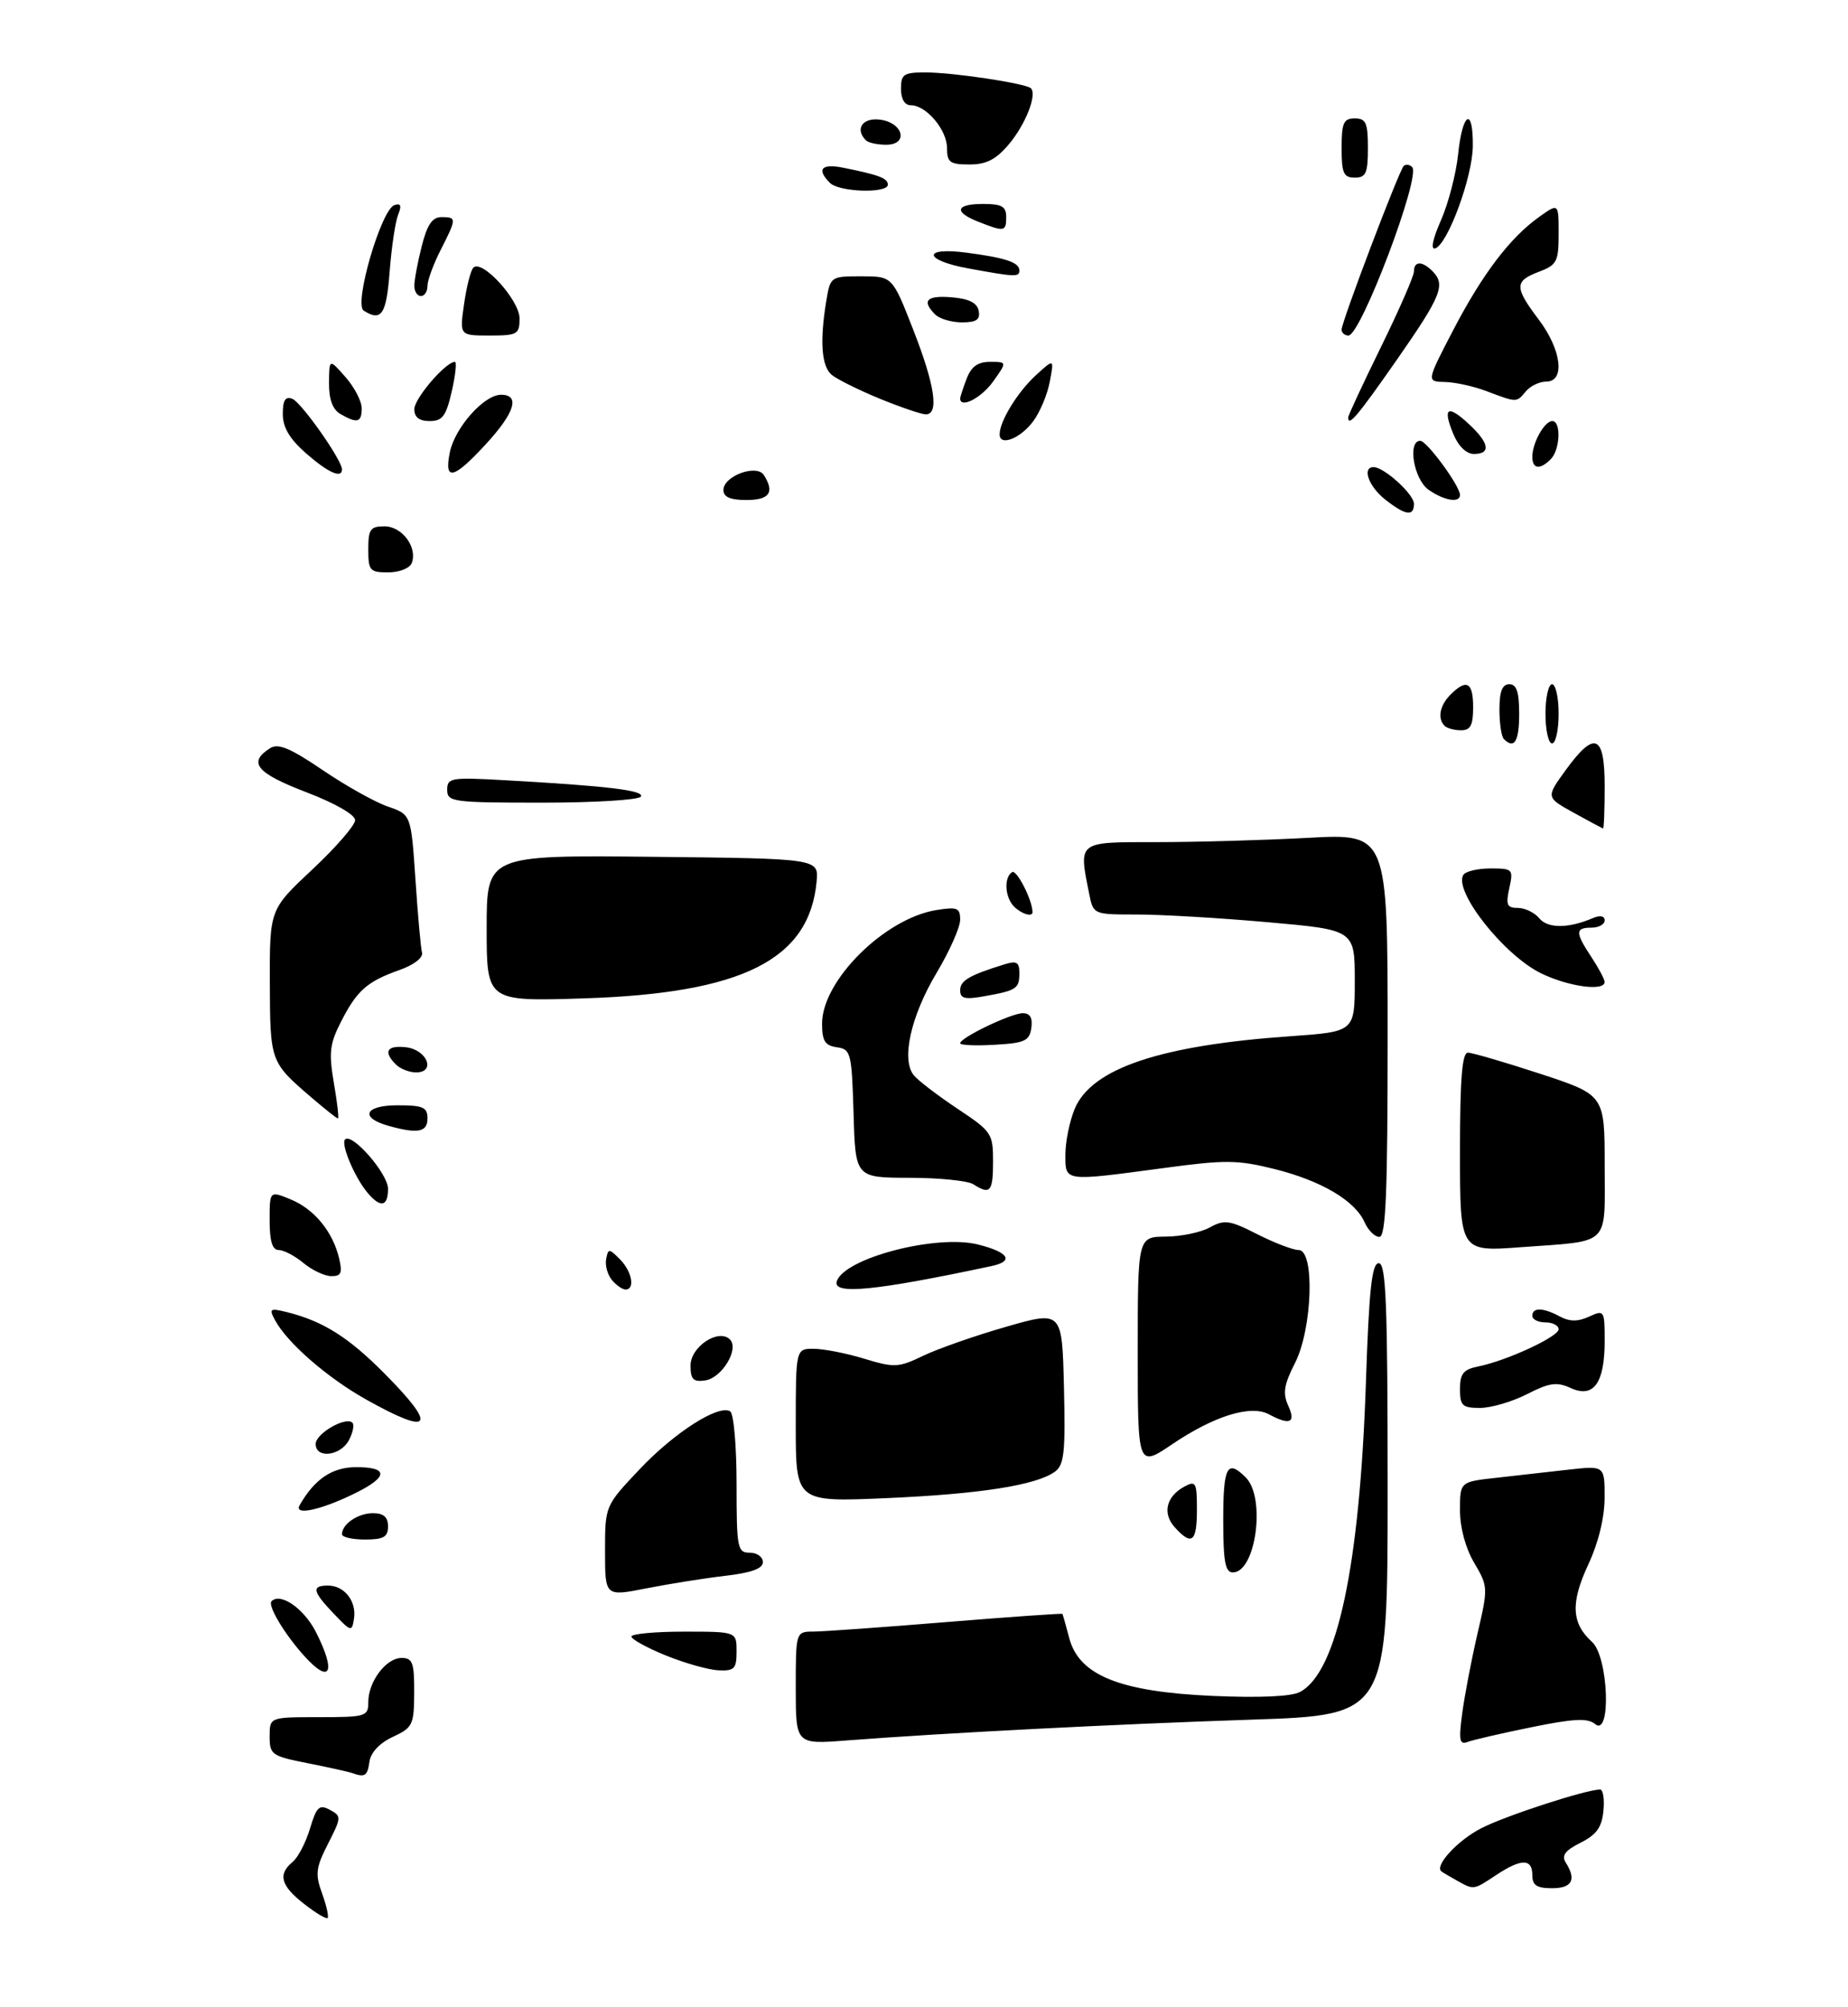 <?xml version="1.0" encoding="UTF-8" standalone="no"?>
<!DOCTYPE svg PUBLIC "-//W3C//DTD SVG 1.1//EN" "http://www.w3.org/Graphics/SVG/1.1/DTD/svg11.dtd" >
<svg xmlns="http://www.w3.org/2000/svg" xmlns:xlink="http://www.w3.org/1999/xlink" version="1.1" viewBox="0 0 281 305">
 <g >
 <path fill="currentColor"
d=" M 46.22 289.37 C 42.68 286.61 42.22 284.89 44.50 283.00 C 45.32 282.32 46.51 280.04 47.14 277.92 C 48.13 274.62 48.55 274.22 50.15 275.08 C 51.94 276.04 51.93 276.22 49.88 280.24 C 48.02 283.89 47.90 284.84 48.97 287.78 C 49.64 289.63 50.02 291.32 49.81 291.52 C 49.61 291.73 47.99 290.76 46.22 289.37 Z  M 221.50 285.82 C 220.40 285.21 219.35 284.58 219.17 284.44 C 218.09 283.57 221.68 279.69 225.26 277.87 C 228.99 275.96 241.18 272.00 243.31 272.00 C 243.76 272.00 243.99 273.46 243.81 275.25 C 243.57 277.74 242.76 278.87 240.34 280.08 C 238.00 281.25 237.41 282.03 238.07 283.08 C 239.74 285.71 239.06 287.00 236.00 287.00 C 233.67 287.00 233.00 286.56 233.00 285.00 C 233.00 282.47 231.32 282.47 227.50 285.00 C 224.03 287.30 224.12 287.29 221.50 285.82 Z  M 53.50 269.48 C 52.95 269.29 49.91 268.62 46.75 267.99 C 41.32 266.92 41.00 266.70 41.00 263.93 C 41.00 261.00 41.00 261.00 48.50 261.00 C 55.64 261.00 56.00 260.89 56.00 258.72 C 56.00 255.60 58.70 252.00 61.06 252.00 C 62.74 252.00 63.00 252.71 62.98 257.25 C 62.96 262.18 62.76 262.59 59.73 264.00 C 57.74 264.92 56.38 266.36 56.18 267.75 C 55.87 269.96 55.50 270.20 53.50 269.48 Z  M 121.00 256.57 C 121.00 248.00 121.00 248.00 123.75 247.99 C 125.26 247.98 134.36 247.33 143.98 246.54 C 153.59 245.76 161.50 245.20 161.56 245.31 C 161.61 245.41 162.08 247.07 162.59 249.00 C 164.08 254.65 170.29 257.14 184.38 257.77 C 191.60 258.08 196.38 257.87 197.69 257.16 C 203.32 254.15 206.75 238.08 207.69 210.25 C 208.17 195.93 208.60 192.00 209.65 192.00 C 210.76 192.00 211.00 198.23 211.00 226.35 C 211.00 260.69 211.00 260.69 190.25 261.38 C 169.63 262.06 143.59 263.40 128.75 264.54 C 121.00 265.14 121.00 265.14 121.00 256.57 Z  M 222.34 260.42 C 222.70 257.71 223.74 252.28 224.65 248.35 C 226.29 241.32 226.28 241.14 224.16 237.54 C 222.84 235.31 222.00 232.20 222.00 229.56 C 222.00 225.23 222.00 225.23 227.50 224.62 C 230.53 224.28 235.47 223.72 238.50 223.38 C 244.00 222.77 244.00 222.77 243.99 227.63 C 243.98 230.70 243.06 234.47 241.49 237.84 C 238.79 243.65 238.95 246.74 242.09 249.58 C 244.57 251.83 245.03 264.10 242.55 262.05 C 241.42 261.11 239.32 261.21 232.86 262.53 C 228.33 263.45 223.96 264.46 223.15 264.77 C 221.93 265.24 221.79 264.50 222.34 260.42 Z  M 46.31 251.75 C 43.29 248.43 40.65 244.02 41.29 243.38 C 42.65 242.02 46.20 244.47 48.02 248.03 C 51.15 254.17 50.25 256.10 46.31 251.75 Z  M 101.26 251.63 C 98.38 250.46 96.02 249.16 96.01 248.75 C 96.01 248.34 99.60 248.00 104.00 248.00 C 112.00 248.00 112.00 248.00 112.00 251.00 C 112.00 253.64 111.67 253.99 109.25 253.88 C 107.74 253.81 104.14 252.80 101.26 251.63 Z  M 50.75 245.27 C 47.51 241.88 47.33 241.00 49.88 241.00 C 52.37 241.00 54.23 243.38 53.83 246.02 C 53.51 248.07 53.39 248.04 50.75 245.27 Z  M 92.00 235.77 C 92.00 228.88 92.00 228.88 97.24 223.34 C 102.55 217.72 109.27 213.43 111.03 214.52 C 111.57 214.85 112.00 219.82 112.00 225.56 C 112.00 235.33 112.13 236.00 114.00 236.00 C 115.10 236.00 116.00 236.64 116.00 237.43 C 116.00 238.42 114.25 239.06 110.25 239.52 C 107.09 239.89 101.69 240.75 98.25 241.43 C 92.00 242.66 92.00 242.66 92.00 235.77 Z  M 186.00 231.00 C 186.00 222.88 186.61 221.75 189.43 224.57 C 192.51 227.65 190.96 239.00 187.46 239.00 C 186.30 239.00 186.00 237.36 186.00 231.00 Z  M 52.00 233.20 C 52.00 231.65 54.43 230.00 56.70 230.00 C 58.33 230.00 59.00 230.58 59.00 232.00 C 59.00 233.62 58.33 234.00 55.50 234.00 C 53.58 234.00 52.00 233.64 52.00 233.20 Z  M 178.63 232.14 C 176.71 230.02 177.33 227.43 180.12 225.94 C 181.83 225.02 182.00 225.33 182.00 229.46 C 182.00 234.39 181.22 235.01 178.63 232.14 Z  M 45.56 228.79 C 47.83 224.81 50.51 223.00 54.17 223.00 C 59.02 223.00 59.05 224.43 54.25 226.84 C 48.97 229.48 44.62 230.46 45.56 228.79 Z  M 121.00 216.65 C 121.00 205.00 121.00 205.00 123.75 205.01 C 125.26 205.02 128.72 205.69 131.42 206.52 C 136.01 207.91 136.63 207.88 140.42 206.05 C 142.67 204.98 148.32 203.00 153.00 201.66 C 161.50 199.22 161.50 199.22 161.78 210.85 C 162.02 220.70 161.82 222.66 160.42 223.68 C 157.61 225.74 149.03 227.09 134.75 227.71 C 121.00 228.31 121.00 228.31 121.00 216.65 Z  M 173.00 205.53 C 173.00 188.00 173.00 188.00 177.25 187.96 C 179.59 187.95 182.61 187.31 183.97 186.56 C 186.18 185.34 186.96 185.45 191.19 187.60 C 193.80 188.92 196.62 190.00 197.47 190.00 C 199.95 190.00 199.56 201.99 196.91 207.18 C 195.23 210.47 195.03 211.76 195.88 213.65 C 197.08 216.27 196.15 216.69 192.93 214.96 C 190.17 213.49 184.61 215.21 178.25 219.51 C 173.00 223.05 173.00 223.05 173.00 205.53 Z  M 48.00 219.48 C 48.00 217.89 52.58 215.25 53.59 216.25 C 53.90 216.57 53.66 217.77 53.05 218.91 C 51.76 221.32 48.00 221.74 48.00 219.48 Z  M 55.71 212.74 C 49.80 209.44 43.65 204.09 41.81 200.64 C 40.88 198.91 41.05 198.80 43.64 199.44 C 49.12 200.81 52.97 203.23 58.47 208.77 C 66.58 216.95 65.65 218.30 55.71 212.74 Z  M 222.00 211.12 C 222.00 208.79 222.52 208.15 224.75 207.70 C 229.10 206.83 237.00 203.17 237.00 202.04 C 237.00 201.47 236.10 201.00 235.00 201.00 C 233.90 201.00 233.00 200.55 233.00 200.00 C 233.00 198.69 234.63 198.73 237.19 200.10 C 238.68 200.90 239.92 200.90 241.63 200.12 C 243.94 199.07 244.00 199.15 244.00 203.83 C 244.00 210.22 242.32 212.56 238.85 210.98 C 236.71 210.00 235.61 210.16 232.18 211.91 C 229.93 213.06 226.71 214.00 225.04 214.00 C 222.36 214.00 222.00 213.66 222.00 211.12 Z  M 105.00 207.55 C 105.00 204.69 109.27 201.87 110.99 203.59 C 112.44 205.04 109.77 209.45 107.22 209.82 C 105.42 210.08 105.00 209.66 105.00 207.55 Z  M 93.04 194.55 C 92.38 193.75 91.98 192.32 92.17 191.37 C 92.48 189.74 92.60 189.74 94.25 191.39 C 96.09 193.23 96.61 196.00 95.12 196.00 C 94.64 196.00 93.70 195.35 93.04 194.55 Z  M 127.24 194.75 C 128.39 191.22 142.40 187.57 148.72 189.16 C 153.41 190.34 154.25 191.70 150.75 192.44 C 133.05 196.21 126.56 196.84 127.24 194.75 Z  M 46.14 191.97 C 44.84 190.89 43.15 190.00 42.39 190.00 C 41.41 190.00 41.00 188.67 41.00 185.50 C 41.00 180.99 41.00 180.99 44.17 182.29 C 47.76 183.75 50.60 187.19 51.56 191.25 C 52.10 193.50 51.88 193.99 50.36 193.97 C 49.34 193.95 47.44 193.05 46.14 191.97 Z  M 222.00 175.13 C 222.00 164.04 222.32 160.00 223.20 160.00 C 223.86 160.00 228.81 161.45 234.20 163.21 C 244.00 166.43 244.00 166.43 244.00 177.15 C 244.00 189.59 245.06 188.55 231.25 189.57 C 222.00 190.26 222.00 190.26 222.00 175.13 Z  M 207.49 185.77 C 206.03 182.49 200.92 179.47 193.80 177.69 C 188.20 176.29 186.33 176.27 177.00 177.53 C 161.63 179.59 162.00 179.64 162.00 175.47 C 162.00 173.53 162.64 170.40 163.42 168.53 C 165.99 162.39 176.42 158.88 196.25 157.50 C 206.00 156.81 206.00 156.81 206.00 149.08 C 206.00 141.34 206.00 141.34 192.75 140.17 C 185.46 139.52 176.52 139.00 172.88 139.00 C 166.25 139.00 166.25 139.00 165.62 135.87 C 164.01 127.80 163.74 128.00 175.84 128.00 C 181.81 128.00 192.16 127.71 198.84 127.35 C 211.00 126.69 211.00 126.69 211.00 157.35 C 211.00 181.37 210.73 188.00 209.74 188.00 C 209.04 188.00 208.03 187.00 207.49 185.77 Z  M 55.85 181.25 C 53.90 178.91 51.79 173.88 52.47 173.19 C 53.54 172.13 59.00 178.40 59.00 180.69 C 59.00 183.44 57.85 183.65 55.85 181.25 Z  M 148.00 180.00 C 147.18 179.47 142.80 179.02 138.29 179.02 C 130.07 179.00 130.07 179.00 129.79 169.25 C 129.51 160.00 129.38 159.48 127.25 159.18 C 125.44 158.92 125.00 158.22 125.00 155.58 C 125.00 149.05 134.51 139.60 142.36 138.33 C 145.56 137.81 146.00 137.99 146.00 139.80 C 146.00 140.93 144.39 144.57 142.41 147.88 C 138.47 154.49 137.01 161.10 138.96 163.45 C 139.64 164.27 142.62 166.54 145.59 168.52 C 150.79 171.97 151.00 172.28 151.00 176.55 C 151.00 181.15 150.56 181.65 148.00 180.00 Z  M 59.07 171.12 C 54.64 169.88 55.45 168.00 60.42 168.00 C 64.33 168.00 65.00 168.29 65.00 170.00 C 65.00 172.09 63.54 172.37 59.07 171.12 Z  M 47.28 166.75 C 41.09 161.43 41.07 161.36 41.03 149.36 C 41.00 138.23 41.00 138.23 47.50 132.15 C 51.08 128.80 54.00 125.43 54.00 124.66 C 54.00 123.83 50.92 122.07 46.49 120.38 C 38.96 117.49 37.65 115.88 41.09 113.71 C 42.31 112.94 44.18 113.73 49.08 117.06 C 52.60 119.45 57.06 121.94 58.99 122.60 C 62.50 123.81 62.50 123.81 63.17 133.65 C 63.53 139.07 63.98 144.09 64.17 144.81 C 64.36 145.57 62.92 146.67 60.74 147.44 C 55.82 149.18 54.27 150.55 51.85 155.30 C 50.13 158.66 49.98 160.02 50.77 164.62 C 51.28 167.58 51.56 170.00 51.38 170.00 C 51.21 170.00 49.37 168.54 47.28 166.75 Z  M 60.20 161.80 C 58.24 159.84 58.82 158.85 61.74 159.18 C 64.94 159.55 66.32 163.00 63.27 163.00 C 62.24 163.00 60.86 162.46 60.20 161.80 Z  M 146.00 158.57 C 146.00 157.72 153.76 154.00 155.53 154.00 C 156.63 154.00 157.04 154.72 156.82 156.25 C 156.54 158.21 155.82 158.54 151.25 158.80 C 148.36 158.97 146.00 158.87 146.00 158.57 Z  M 74.00 141.09 C 74.00 129.97 74.00 129.97 99.25 130.23 C 124.50 130.50 124.50 130.50 124.17 134.00 C 123.06 145.88 112.88 150.98 88.75 151.75 C 74.00 152.22 74.00 152.22 74.00 141.09 Z  M 146.00 150.52 C 146.00 149.04 147.37 148.24 152.75 146.57 C 154.57 146.00 155.00 146.25 155.00 147.87 C 155.00 150.27 154.61 150.54 149.75 151.41 C 146.72 151.96 146.00 151.79 146.00 150.52 Z  M 234.25 147.90 C 228.61 145.10 221.00 135.43 222.51 132.98 C 222.85 132.44 224.70 132.00 226.64 132.00 C 230.03 132.00 230.13 132.11 229.50 135.00 C 228.94 137.54 229.14 138.00 230.80 138.00 C 231.87 138.00 233.35 138.71 234.07 139.59 C 235.37 141.15 238.52 141.13 242.25 139.53 C 243.31 139.08 244.00 139.22 244.00 139.89 C 244.00 140.50 243.10 141.00 242.00 141.00 C 239.50 141.00 239.50 141.73 242.00 145.50 C 243.09 147.15 243.99 148.84 243.99 149.25 C 244.01 150.73 238.41 149.96 234.25 147.90 Z  M 154.20 137.80 C 152.79 136.39 152.62 133.36 153.90 132.56 C 154.60 132.13 157.00 136.84 157.00 138.65 C 157.00 139.43 155.32 138.92 154.20 137.80 Z  M 239.29 123.53 C 235.07 121.20 235.07 121.20 238.04 117.10 C 242.47 110.99 244.00 111.60 244.00 119.50 C 244.00 123.08 243.89 125.97 243.75 125.93 C 243.61 125.88 241.60 124.81 239.29 123.53 Z  M 68.00 120.05 C 68.00 118.22 68.57 118.13 76.75 118.59 C 92.37 119.46 98.03 120.14 97.45 121.08 C 97.14 121.59 90.38 122.00 82.44 122.00 C 68.79 122.00 68.00 121.89 68.00 120.05 Z  M 228.67 112.33 C 228.30 111.97 228.00 109.94 228.00 107.83 C 228.00 105.09 228.43 104.00 229.50 104.00 C 230.61 104.00 231.00 105.17 231.00 108.50 C 231.00 112.70 230.26 113.92 228.67 112.33 Z  M 235.00 108.50 C 235.00 106.03 235.45 104.00 236.00 104.00 C 236.55 104.00 237.00 106.03 237.00 108.50 C 237.00 110.97 236.55 113.00 236.00 113.00 C 235.45 113.00 235.00 110.97 235.00 108.50 Z  M 219.67 110.33 C 218.54 109.21 218.92 107.22 220.57 105.57 C 223.01 103.13 224.00 103.69 224.00 107.50 C 224.00 110.23 223.60 111.00 222.17 111.00 C 221.16 111.00 220.03 110.70 219.67 110.33 Z  M 56.00 83.50 C 56.00 80.45 56.31 80.00 58.46 80.00 C 61.14 80.00 63.52 83.20 62.61 85.58 C 62.30 86.37 60.73 87.00 59.03 87.00 C 56.23 87.00 56.00 86.73 56.00 83.50 Z  M 210.63 75.93 C 208.11 73.94 207.05 71.00 208.87 71.00 C 210.46 71.00 215.00 75.13 215.00 76.57 C 215.00 78.55 213.73 78.36 210.63 75.93 Z  M 110.00 74.48 C 110.00 72.35 115.06 70.49 116.15 72.21 C 117.82 74.84 117.01 76.00 113.50 76.00 C 111.03 76.00 110.00 75.55 110.00 74.48 Z  M 217.22 74.44 C 214.98 72.87 213.98 67.00 215.96 67.00 C 216.96 67.00 222.00 73.87 222.00 75.23 C 222.00 76.50 219.59 76.10 217.22 74.44 Z  M 46.53 68.90 C 44.03 66.70 43.00 64.96 43.00 62.93 C 43.00 60.83 43.39 60.21 44.45 60.62 C 45.82 61.15 52.00 69.92 52.00 71.34 C 52.00 72.79 49.90 71.85 46.53 68.90 Z  M 68.39 68.79 C 69.15 65.01 73.59 60.00 76.19 60.00 C 79.13 60.00 78.28 62.74 73.87 67.52 C 68.95 72.86 67.51 73.19 68.39 68.79 Z  M 233.00 69.43 C 233.00 67.31 234.85 64.00 236.04 64.00 C 237.41 64.00 237.23 68.37 235.80 69.80 C 234.15 71.45 233.00 71.30 233.00 69.43 Z  M 220.99 65.97 C 219.32 61.94 220.10 61.44 223.34 64.44 C 226.46 67.33 226.75 69.00 224.12 69.00 C 222.97 69.00 221.75 67.82 220.99 65.97 Z  M 152.00 66.02 C 152.00 64.02 154.74 59.56 157.55 57.00 C 160.29 54.50 160.29 54.50 159.63 58.00 C 159.27 59.92 158.15 62.62 157.13 64.00 C 155.18 66.65 152.00 67.90 152.00 66.02 Z  M 51.75 62.92 C 50.57 62.23 50.01 60.69 50.03 58.20 C 50.06 54.50 50.06 54.50 52.53 57.31 C 53.89 58.85 55.00 60.99 55.00 62.06 C 55.00 64.23 54.31 64.41 51.75 62.92 Z  M 63.00 62.19 C 63.00 60.56 67.77 55.00 69.17 55.00 C 69.47 55.00 69.26 57.02 68.69 59.50 C 67.83 63.25 67.28 64.00 65.33 64.00 C 63.75 64.00 63.00 63.42 63.00 62.19 Z  M 205.00 63.45 C 205.00 63.15 207.25 58.31 210.00 52.71 C 212.75 47.10 215.00 41.95 215.00 41.26 C 215.00 39.67 216.24 39.64 217.80 41.20 C 219.86 43.26 219.19 44.94 212.45 54.61 C 206.42 63.25 205.00 64.94 205.00 63.45 Z  M 133.72 60.58 C 130.55 59.27 127.29 57.65 126.47 56.98 C 124.91 55.68 124.63 51.89 125.64 45.75 C 126.26 42.03 126.31 42.00 130.97 42.00 C 135.69 42.00 135.69 42.00 138.84 50.06 C 142.17 58.56 142.83 63.02 140.75 62.98 C 140.06 62.96 136.90 61.88 133.72 60.58 Z  M 146.00 60.57 C 146.00 60.33 146.44 58.98 146.98 57.57 C 147.68 55.72 148.68 55.00 150.54 55.00 C 153.14 55.00 153.14 55.00 151.00 58.00 C 149.23 60.49 146.00 62.15 146.00 60.57 Z  M 226.00 59.44 C 224.07 58.71 221.24 58.09 219.70 58.06 C 216.90 58.00 216.90 58.00 220.93 50.25 C 225.41 41.65 229.58 36.15 234.04 32.97 C 237.00 30.86 237.00 30.86 237.00 35.52 C 237.00 39.77 236.74 40.27 234.00 41.31 C 230.26 42.72 230.26 43.66 233.97 48.57 C 237.44 53.16 238.03 58.00 235.12 58.00 C 234.09 58.00 232.68 58.67 232.00 59.50 C 230.58 61.21 230.69 61.21 226.00 59.44 Z  M 70.56 46.25 C 70.93 43.64 71.56 41.14 71.96 40.70 C 73.24 39.30 79.00 45.60 79.00 48.40 C 79.00 50.82 78.68 51.00 74.44 51.00 C 69.88 51.00 69.88 51.00 70.56 46.25 Z  M 204.00 50.10 C 204.00 48.91 212.72 25.95 213.44 25.23 C 213.75 24.92 214.33 25.00 214.73 25.40 C 216.10 26.76 206.92 51.00 205.04 51.00 C 204.47 51.00 204.00 50.59 204.00 50.10 Z  M 142.20 47.80 C 140.09 45.69 140.90 44.87 144.74 45.19 C 147.36 45.41 148.58 46.03 148.82 47.25 C 149.07 48.59 148.47 49.00 146.27 49.00 C 144.69 49.00 142.86 48.46 142.20 47.80 Z  M 55.30 47.21 C 53.76 46.23 57.96 31.85 59.97 31.18 C 60.94 30.85 61.10 31.25 60.55 32.61 C 60.12 33.65 59.54 37.54 59.25 41.25 C 58.75 47.81 58.01 48.93 55.30 47.21 Z  M 63.00 43.44 C 63.00 42.59 63.50 39.89 64.12 37.44 C 64.95 34.16 65.73 33.00 67.12 33.00 C 69.46 33.00 69.45 33.19 67.00 38.00 C 65.90 40.16 65.00 42.61 65.00 43.46 C 65.00 44.31 64.55 45.00 64.00 45.00 C 63.45 45.00 63.00 44.30 63.00 43.44 Z  M 147.25 40.80 C 140.38 39.55 140.18 37.50 147.01 38.41 C 152.94 39.19 155.00 39.89 155.00 41.11 C 155.00 42.13 154.40 42.11 147.25 40.80 Z  M 219.10 33.50 C 220.23 30.94 221.41 26.41 221.72 23.42 C 222.38 17.01 224.02 16.14 223.95 22.25 C 223.90 26.91 220.14 37.12 218.24 37.75 C 217.51 38.00 217.84 36.35 219.10 33.50 Z  M 148.75 33.70 C 144.97 32.21 145.30 31.00 149.50 31.00 C 152.33 31.00 153.00 31.38 153.00 33.00 C 153.00 35.22 152.71 35.27 148.75 33.70 Z  M 126.20 27.80 C 124.11 25.71 124.90 24.82 128.25 25.50 C 133.67 26.59 135.00 27.09 135.00 28.07 C 135.00 29.43 127.61 29.21 126.20 27.80 Z  M 204.00 22.50 C 204.00 18.67 204.30 18.00 206.00 18.00 C 207.70 18.00 208.00 18.67 208.00 22.50 C 208.00 26.33 207.70 27.00 206.00 27.00 C 204.30 27.00 204.00 26.33 204.00 22.50 Z  M 144.00 22.50 C 144.00 19.74 140.84 16.00 138.50 16.00 C 137.57 16.00 137.00 15.06 137.00 13.50 C 137.00 11.28 137.42 11.00 140.75 11.01 C 144.97 11.01 156.01 12.68 156.76 13.42 C 157.72 14.39 155.94 18.92 153.41 21.92 C 151.45 24.25 149.99 25.00 147.41 25.00 C 144.44 25.00 144.00 24.68 144.00 22.50 Z  M 131.67 21.33 C 129.97 19.63 131.12 17.88 133.74 18.18 C 137.34 18.60 138.23 22.00 134.74 22.00 C 133.42 22.00 132.03 21.70 131.67 21.33 Z "/>
</g>
</svg>
